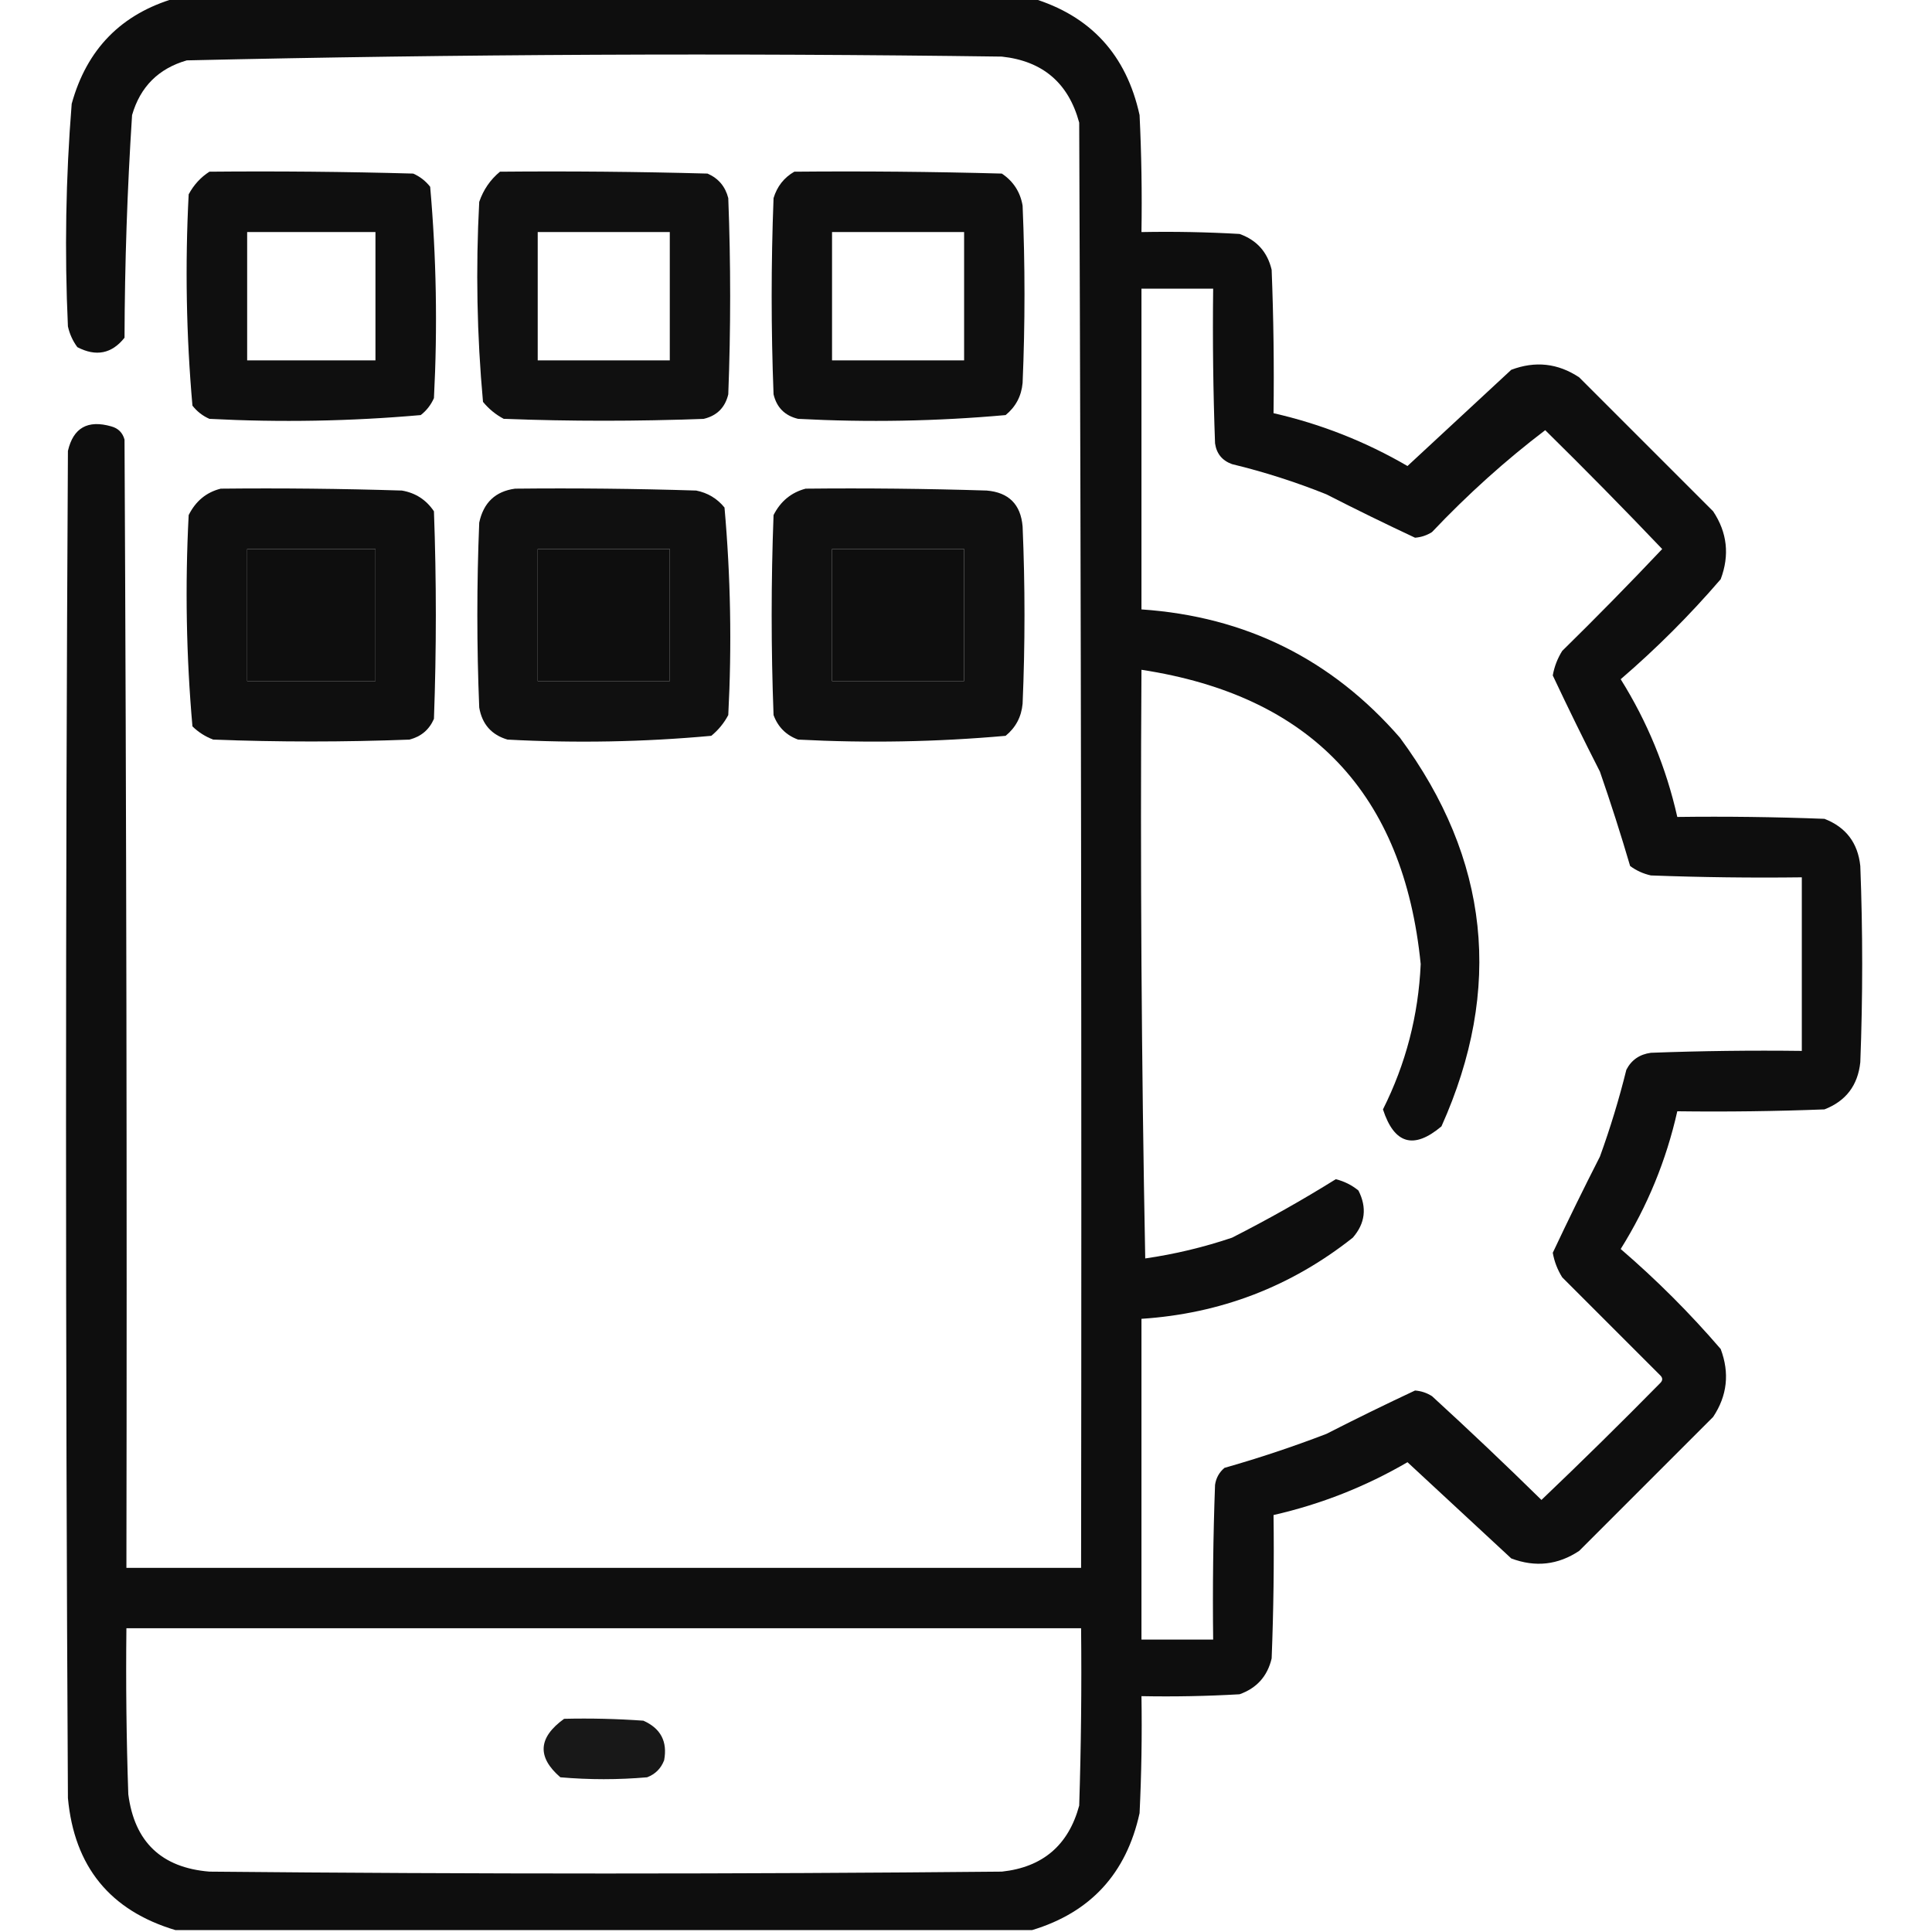 
<svg xmlns="http://www.w3.org/2000/svg" version="1.1" width="512px" height="512px" style="shape-rendering:geometricPrecision; text-rendering:geometricPrecision; image-rendering:optimizeQuality; fill-rule:evenodd; clip-rule:evenodd" xmlns:xlink="http://www.w3.org/1999/xlink">
<g><path style="opacity:0.942" fill="#000000" d="M 46.5,-0.5 C 122.167,-0.5 197.833,-0.5 273.5,-0.5C 289,4.172 298.5,14.505 302,30.5C 302.5,40.828 302.666,51.161 302.5,61.5C 311.173,61.334 319.84,61.5 328.5,62C 333.062,63.627 335.895,66.794 337,71.5C 337.5,84.162 337.667,96.829 337.5,109.5C 350.06,112.365 361.893,117.031 373,123.5C 382.155,115.013 391.321,106.513 400.5,98C 406.882,95.598 412.882,96.265 418.5,100C 430.333,111.833 442.167,123.667 454,135.5C 457.735,141.118 458.402,147.118 456,153.5C 447.833,163 439,171.833 429.5,180C 436.57,191.308 441.57,203.475 444.5,216.5C 457.504,216.333 470.504,216.5 483.5,217C 489.192,219.206 492.359,223.373 493,229.5C 493.667,246.833 493.667,264.167 493,281.5C 492.359,287.627 489.192,291.794 483.5,294C 470.504,294.5 457.504,294.667 444.5,294.5C 441.57,307.525 436.57,319.692 429.5,331C 439,339.167 447.833,348 456,357.5C 458.402,363.882 457.735,369.882 454,375.5C 442.167,387.333 430.333,399.167 418.5,411C 412.882,414.735 406.882,415.402 400.5,413C 391.321,404.487 382.155,395.987 373,387.5C 361.893,393.969 350.06,398.635 337.5,401.5C 337.667,414.171 337.5,426.838 337,439.5C 335.895,444.206 333.062,447.373 328.5,449C 319.84,449.5 311.173,449.666 302.5,449.5C 302.666,459.839 302.5,470.172 302,480.5C 298.5,496.495 289,506.828 273.5,511.5C 197.833,511.5 122.167,511.5 46.5,511.5C 29.172,506.328 19.672,494.661 18,476.5C 17.333,357.5 17.333,238.5 18,119.5C 19.413,113.37 23.247,111.204 29.5,113C 31.333,113.5 32.5,114.667 33,116.5C 33.5,216.166 33.667,315.833 33.5,415.5C 117.833,415.5 202.167,415.5 286.5,415.5C 286.667,287.833 286.5,160.166 286,32.5C 283.165,22 276.332,16.166 265.5,15C 193.469,14.019 121.469,14.352 49.5,16C 42,18.167 37.167,23 35,30.5C 33.729,50.124 33.062,69.79 33,89.5C 29.623,93.749 25.457,94.582 20.5,92C 19.283,90.352 18.45,88.519 18,86.5C 17.09,66.799 17.424,47.133 19,27.5C 23.007,12.994 32.174,3.66 46.5,-0.5 Z M 302.5,76.5 C 308.833,76.5 315.167,76.5 321.5,76.5C 321.333,90.171 321.5,103.837 322,117.5C 322.398,120.232 323.898,122.065 326.5,123C 335.029,125.065 343.362,127.732 351.5,131C 359.315,134.992 367.149,138.825 375,142.5C 376.627,142.375 378.127,141.875 379.5,141C 388.957,131.014 398.957,122.014 409.5,114C 420.014,124.347 430.348,134.847 440.5,145.5C 431.848,154.652 423.014,163.652 414,172.5C 412.743,174.513 411.909,176.679 411.5,179C 415.508,187.518 419.675,196.018 424,204.5C 426.872,212.783 429.539,221.116 432,229.5C 433.648,230.717 435.481,231.55 437.5,232C 450.829,232.5 464.163,232.667 477.5,232.5C 477.5,247.833 477.5,263.167 477.5,278.5C 464.163,278.333 450.829,278.5 437.5,279C 434.506,279.406 432.339,280.906 431,283.5C 429.071,291.287 426.738,298.954 424,306.5C 419.675,314.982 415.508,323.482 411.5,332C 411.909,334.321 412.743,336.487 414,338.5C 422.667,347.167 431.333,355.833 440,364.5C 440.667,365.167 440.667,365.833 440,366.5C 429.653,377.014 419.153,387.348 408.5,397.5C 398.985,388.151 389.318,378.984 379.5,370C 378.127,369.125 376.627,368.625 375,368.5C 367.149,372.175 359.315,376.008 351.5,380C 342.626,383.403 333.626,386.403 324.5,389C 323.107,390.171 322.273,391.671 322,393.5C 321.5,407.163 321.333,420.829 321.5,434.5C 315.167,434.5 308.833,434.5 302.5,434.5C 302.5,406.167 302.5,377.833 302.5,349.5C 323.464,348.126 342.131,340.96 358.5,328C 361.803,324.205 362.303,320.038 360,315.5C 358.237,314.056 356.237,313.056 354,312.5C 345.151,318.014 335.984,323.18 326.5,328C 318.988,330.535 311.322,332.369 303.5,333.5C 302.5,281.504 302.167,229.504 302.5,177.5C 347.347,184.347 372.013,210.347 376.5,255.5C 375.896,269.085 372.562,281.918 366.5,294C 369.486,303.195 374.652,304.695 382,298.5C 398.384,261.962 394.718,227.629 371,195.5C 352.928,174.714 330.094,163.381 302.5,161.5C 302.5,133.167 302.5,104.833 302.5,76.5 Z M 65.5,145.5 C 76.833,145.5 88.167,145.5 99.5,145.5C 99.5,157.167 99.5,168.833 99.5,180.5C 88.167,180.5 76.833,180.5 65.5,180.5C 65.5,168.833 65.5,157.167 65.5,145.5 Z M 142.5,145.5 C 154.167,145.5 165.833,145.5 177.5,145.5C 177.5,157.167 177.5,168.833 177.5,180.5C 165.833,180.5 154.167,180.5 142.5,180.5C 142.5,168.833 142.5,157.167 142.5,145.5 Z M 220.5,145.5 C 232.167,145.5 243.833,145.5 255.5,145.5C 255.5,157.167 255.5,168.833 255.5,180.5C 243.833,180.5 232.167,180.5 220.5,180.5C 220.5,168.833 220.5,157.167 220.5,145.5 Z M 33.5,431.5 C 117.833,431.5 202.167,431.5 286.5,431.5C 286.667,447.17 286.5,462.837 286,478.5C 283.165,489 276.332,494.834 265.5,496C 195.5,496.667 125.5,496.667 55.5,496C 42.799,494.966 35.632,488.132 34,475.5C 33.5,460.837 33.333,446.17 33.5,431.5 Z"/></g>
<g><path style="opacity:0.941" fill="#000000" d="M 55.5,45.5 C 73.503,45.333 91.503,45.5 109.5,46C 111.286,46.785 112.786,47.951 114,49.5C 115.64,68.076 115.974,86.743 115,105.5C 114.215,107.286 113.049,108.786 111.5,110C 92.924,111.64 74.257,111.974 55.5,111C 53.714,110.215 52.214,109.049 51,107.5C 49.36,88.924 49.026,70.257 50,51.5C 51.36,48.977 53.193,46.977 55.5,45.5 Z M 65.5,61.5 C 76.833,61.5 88.167,61.5 99.5,61.5C 99.5,72.833 99.5,84.167 99.5,95.5C 88.167,95.5 76.833,95.5 65.5,95.5C 65.5,84.167 65.5,72.833 65.5,61.5 Z"/></g>
<g><path style="opacity:0.937" fill="#000000" d="M 132.5,45.5 C 150.836,45.333 169.17,45.5 187.5,46C 190.381,47.251 192.214,49.417 193,52.5C 193.667,69.833 193.667,87.167 193,104.5C 192.167,108 190,110.167 186.5,111C 168.833,111.667 151.167,111.667 133.5,111C 131.376,109.878 129.543,108.378 128,106.5C 126.389,88.886 126.056,71.219 127,53.5C 128.104,50.279 129.937,47.612 132.5,45.5 Z M 142.5,61.5 C 154.167,61.5 165.833,61.5 177.5,61.5C 177.5,72.833 177.5,84.167 177.5,95.5C 165.833,95.5 154.167,95.5 142.5,95.5C 142.5,84.167 142.5,72.833 142.5,61.5 Z"/></g>
<g><path style="opacity:0.938" fill="#000000" d="M 210.5,45.5 C 228.836,45.333 247.17,45.5 265.5,46C 268.553,48.051 270.386,50.885 271,54.5C 271.667,70.167 271.667,85.833 271,101.5C 270.681,104.973 269.181,107.806 266.5,110C 248.257,111.64 229.924,111.973 211.5,111C 208,110.167 205.833,108 205,104.5C 204.333,87.167 204.333,69.833 205,52.5C 205.938,49.403 207.772,47.069 210.5,45.5 Z M 220.5,61.5 C 232.167,61.5 243.833,61.5 255.5,61.5C 255.5,72.833 255.5,84.167 255.5,95.5C 243.833,95.5 232.167,95.5 220.5,95.5C 220.5,84.167 220.5,72.833 220.5,61.5 Z"/></g>
<g><path style="opacity:0.938" fill="#000000" d="M 58.5,129.5 C 74.504,129.333 90.504,129.5 106.5,130C 110.115,130.614 112.949,132.447 115,135.5C 115.667,153.833 115.667,172.167 115,190.5C 113.749,193.381 111.583,195.214 108.5,196C 91.167,196.667 73.833,196.667 56.5,196C 54.413,195.208 52.579,194.041 51,192.5C 49.36,173.924 49.026,155.257 50,136.5C 51.866,132.784 54.699,130.45 58.5,129.5 Z M 65.5,145.5 C 65.5,157.167 65.5,168.833 65.5,180.5C 76.833,180.5 88.167,180.5 99.5,180.5C 99.5,168.833 99.5,157.167 99.5,145.5C 88.167,145.5 76.833,145.5 65.5,145.5 Z"/></g>
<g><path style="opacity:0.935" fill="#000000" d="M 136.5,129.5 C 152.503,129.333 168.503,129.5 184.5,130C 187.548,130.606 190.048,132.106 192,134.5C 193.627,152.768 193.96,171.101 193,189.5C 191.878,191.624 190.378,193.457 188.5,195C 170.591,196.639 152.591,196.973 134.5,196C 130.258,194.755 127.758,191.922 127,187.5C 126.333,171.167 126.333,154.833 127,138.5C 128.129,133.201 131.296,130.201 136.5,129.5 Z M 142.5,145.5 C 142.5,157.167 142.5,168.833 142.5,180.5C 154.167,180.5 165.833,180.5 177.5,180.5C 177.5,168.833 177.5,157.167 177.5,145.5C 165.833,145.5 154.167,145.5 142.5,145.5 Z"/></g>
<g><path style="opacity:0.935" fill="#000000" d="M 213.5,129.5 C 229.503,129.333 245.503,129.5 261.5,130C 267.333,130.5 270.5,133.667 271,139.5C 271.667,155.167 271.667,170.833 271,186.5C 270.681,189.973 269.181,192.806 266.5,195C 248.232,196.627 229.899,196.96 211.5,196C 208.333,194.833 206.167,192.667 205,189.5C 204.333,171.833 204.333,154.167 205,136.5C 206.851,132.843 209.684,130.51 213.5,129.5 Z M 220.5,145.5 C 220.5,157.167 220.5,168.833 220.5,180.5C 232.167,180.5 243.833,180.5 255.5,180.5C 255.5,168.833 255.5,157.167 255.5,145.5C 243.833,145.5 232.167,145.5 220.5,145.5 Z"/></g>
<g><path style="opacity:0.905" fill="#000000" d="M 149.5,455.5 C 156.508,455.334 163.508,455.5 170.5,456C 175.102,458.038 176.936,461.538 176,466.5C 175.167,468.667 173.667,470.167 171.5,471C 163.833,471.667 156.167,471.667 148.5,471C 142.277,465.631 142.61,460.465 149.5,455.5 Z"/></g>
</svg>
